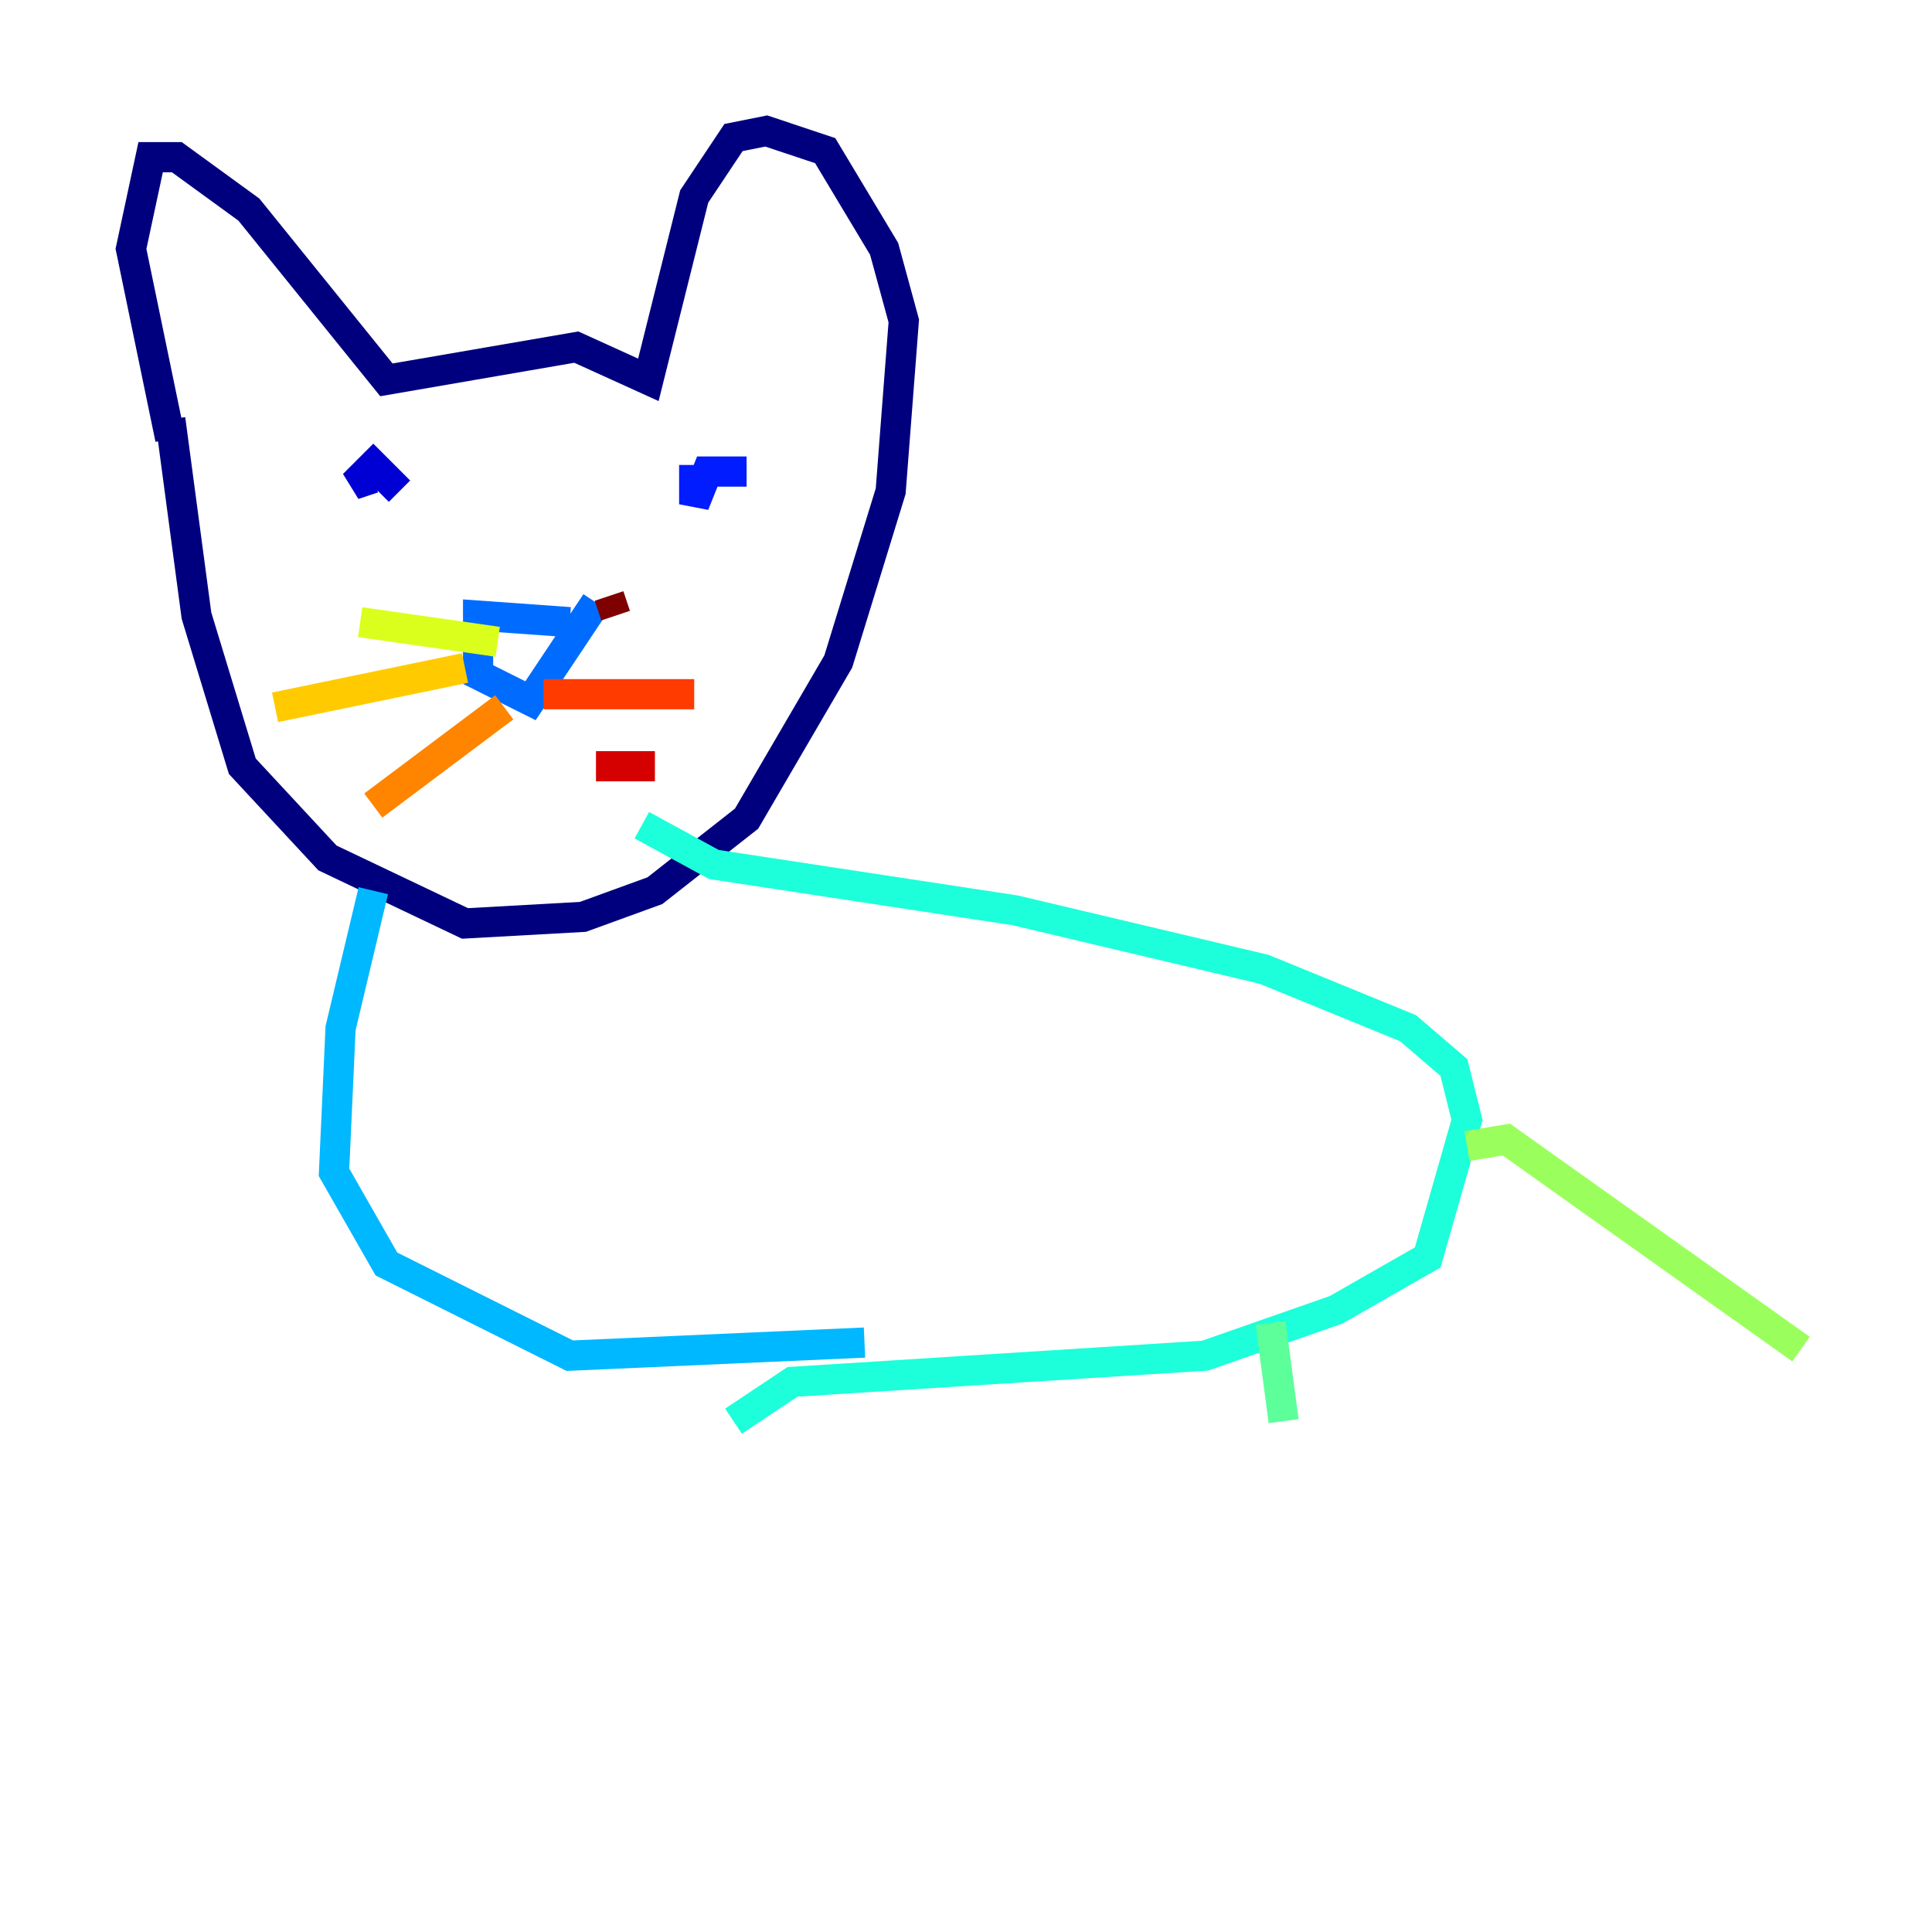 <?xml version="1.0" encoding="utf-8" ?>
<svg baseProfile="tiny" height="128" version="1.2" viewBox="0,0,128,128" width="128" xmlns="http://www.w3.org/2000/svg" xmlns:ev="http://www.w3.org/2001/xml-events" xmlns:xlink="http://www.w3.org/1999/xlink"><defs /><polyline fill="none" points="11.281,29.071 8.678,16.488 9.98,10.414 11.715,10.414 16.488,13.885 25.6,25.166 38.183,22.997 42.956,25.166 45.993,13.017 48.597,9.112 50.766,8.678 54.671,9.98 58.576,16.488 59.878,21.261 59.01,32.542 55.539,43.824 49.464,54.237 43.39,59.01 38.617,60.746 30.807,61.18 21.695,56.841 16.054,50.766 13.017,40.786 11.281,27.77" stroke="#00007f" stroke-width="2" /><polyline fill="none" points="26.468,32.542 24.732,30.807 23.43,32.108 24.732,31.675" stroke="#0000d5" stroke-width="2" /><polyline fill="none" points="49.464,31.241 46.861,31.241 45.993,33.41 45.993,30.807" stroke="#001cff" stroke-width="2" /><polyline fill="none" points="37.749,41.22 31.675,40.786 31.675,44.691 35.146,46.427 39.485,39.919" stroke="#006cff" stroke-width="2" /><polyline fill="none" points="24.732,59.01 22.563,68.122 22.129,77.668 25.6,83.742 37.749,89.817 57.275,88.949" stroke="#00b8ff" stroke-width="2" /><polyline fill="none" points="42.522,54.671 47.295,57.275 67.254,60.312 83.742,64.217 93.288,68.122 96.325,70.725 97.193,74.197 94.59,83.308 88.515,86.78 79.837,89.817 52.502,91.552 48.597,94.156" stroke="#1cffda" stroke-width="2" /><polyline fill="none" points="84.176,87.647 85.044,94.156" stroke="#5cff9a" stroke-width="2" /><polyline fill="none" points="97.193,75.932 99.797,75.498 119.322,89.383" stroke="#9aff5c" stroke-width="2" /><polyline fill="none" points="32.976,42.522 23.864,41.22" stroke="#daff1c" stroke-width="2" /><polyline fill="none" points="30.807,44.258 18.224,46.861" stroke="#ffcb00" stroke-width="2" /><polyline fill="none" points="33.41,46.861 24.732,53.37" stroke="#ff8500" stroke-width="2" /><polyline fill="none" points="36.014,45.993 45.993,45.993" stroke="#ff3b00" stroke-width="2" /><polyline fill="none" points="39.485,50.766 43.39,50.766" stroke="#d50000" stroke-width="2" /><polyline fill="none" points="40.352,39.485 40.786,40.786" stroke="#7f0000" stroke-width="2" /></svg>